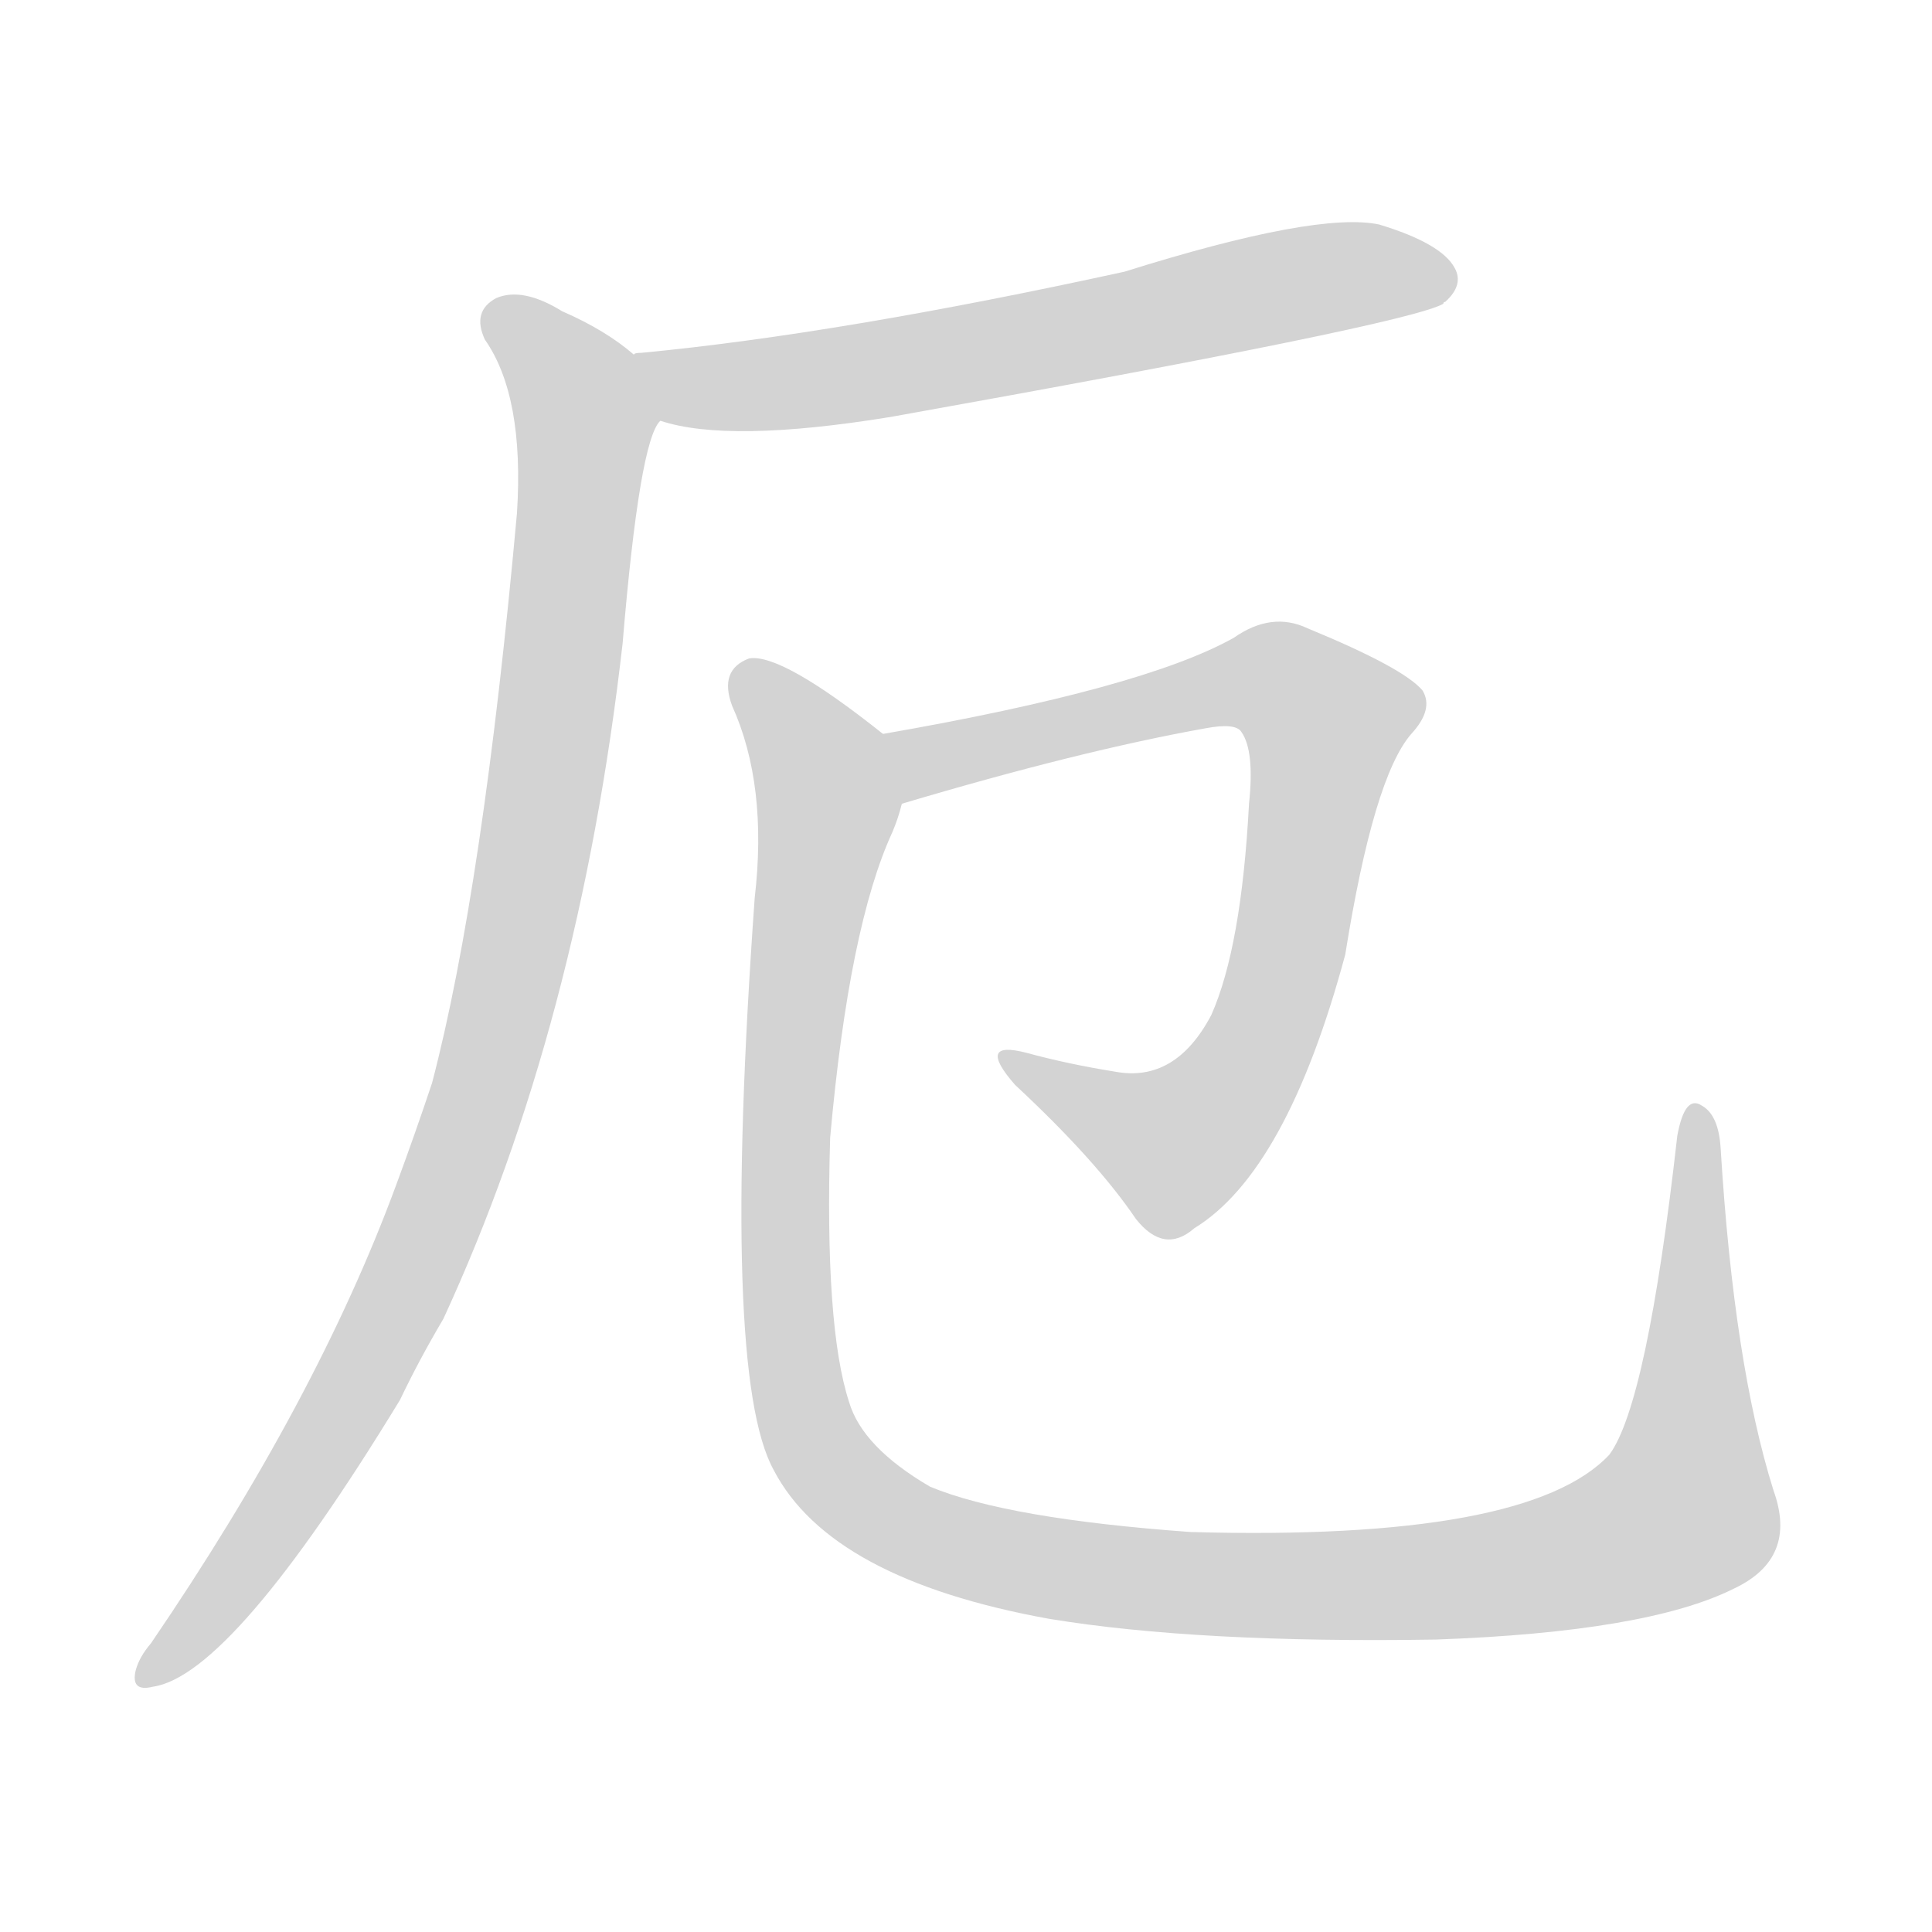 <svg version="1.1" viewBox="0 0 1024 1024" xmlns="http://www.w3.org/2000/svg">
  
  <g transform="scale(1, -1) translate(0, -900)">
    <style type="text/css">
        .origin {display:none;}
        .hide {display:none;}
        .stroke {fill: lightgray;}
    </style>

    <path d="M 350 677 Q 386 665 472 679 Q 746 728 765 739 Q 765 740 766 740 Q 776 749 771 758 Q 764 771 731 781 Q 698 788 596 756 Q 445 723 340 713 Q 336 713 336 712 C 306 708 321 684 350 677 Z" fill="lightgray" class="stroke"/>
    <path d="M 336 712 Q 321 725 298 735 Q 277 748 263 742 Q 250 735 257 720 Q 278 690 274 628 Q 256 429 229 326 Q 220 299 210 272 Q 168 158 80 29 Q 74 22 72 15 Q 69 3 81 6 Q 123 12 212 158 Q 222 179 235 201 Q 307 357 330 559 Q 339 667 350 677 C 357 697 357 697 336 712 Z" fill="lightgray" class="stroke"/>
    <path d="M 478 474 Q 572 502 639 514 Q 655 517 658 512 Q 665 502 662 474 Q 658 398 642 362 Q 623 326 591 332 Q 566 336 544 342 Q 517 349 538 325 Q 581 285 602 254 Q 617 235 633 249 Q 682 279 713 394 Q 728 488 748 511 Q 760 524 754 534 Q 744 546 693 567 Q 674 576 654 562 Q 606 535 468 511 C 438 506 449 466 478 474 Z" fill="lightgray" class="stroke"/>
    <path d="M 940 110 Q 919 177 912 291 Q 911 309 902 314 Q 893 320 889 298 Q 873 156 853 129 Q 810 83 631 88 Q 534 95 493 112 Q 457 133 450 157 Q 437 197 440 297 Q 450 409 473 459 Q 476 466 478 474 C 487 497 487 497 468 511 Q 414 554 397 551 Q 381 545 388 526 Q 407 484 400 424 Q 382 172 410 121 Q 440 63 556 42 Q 635 29 761 31 Q 873 35 919 58 Q 953 74 940 110 Z" fill="lightgray" class="stroke"/></g>
</svg>